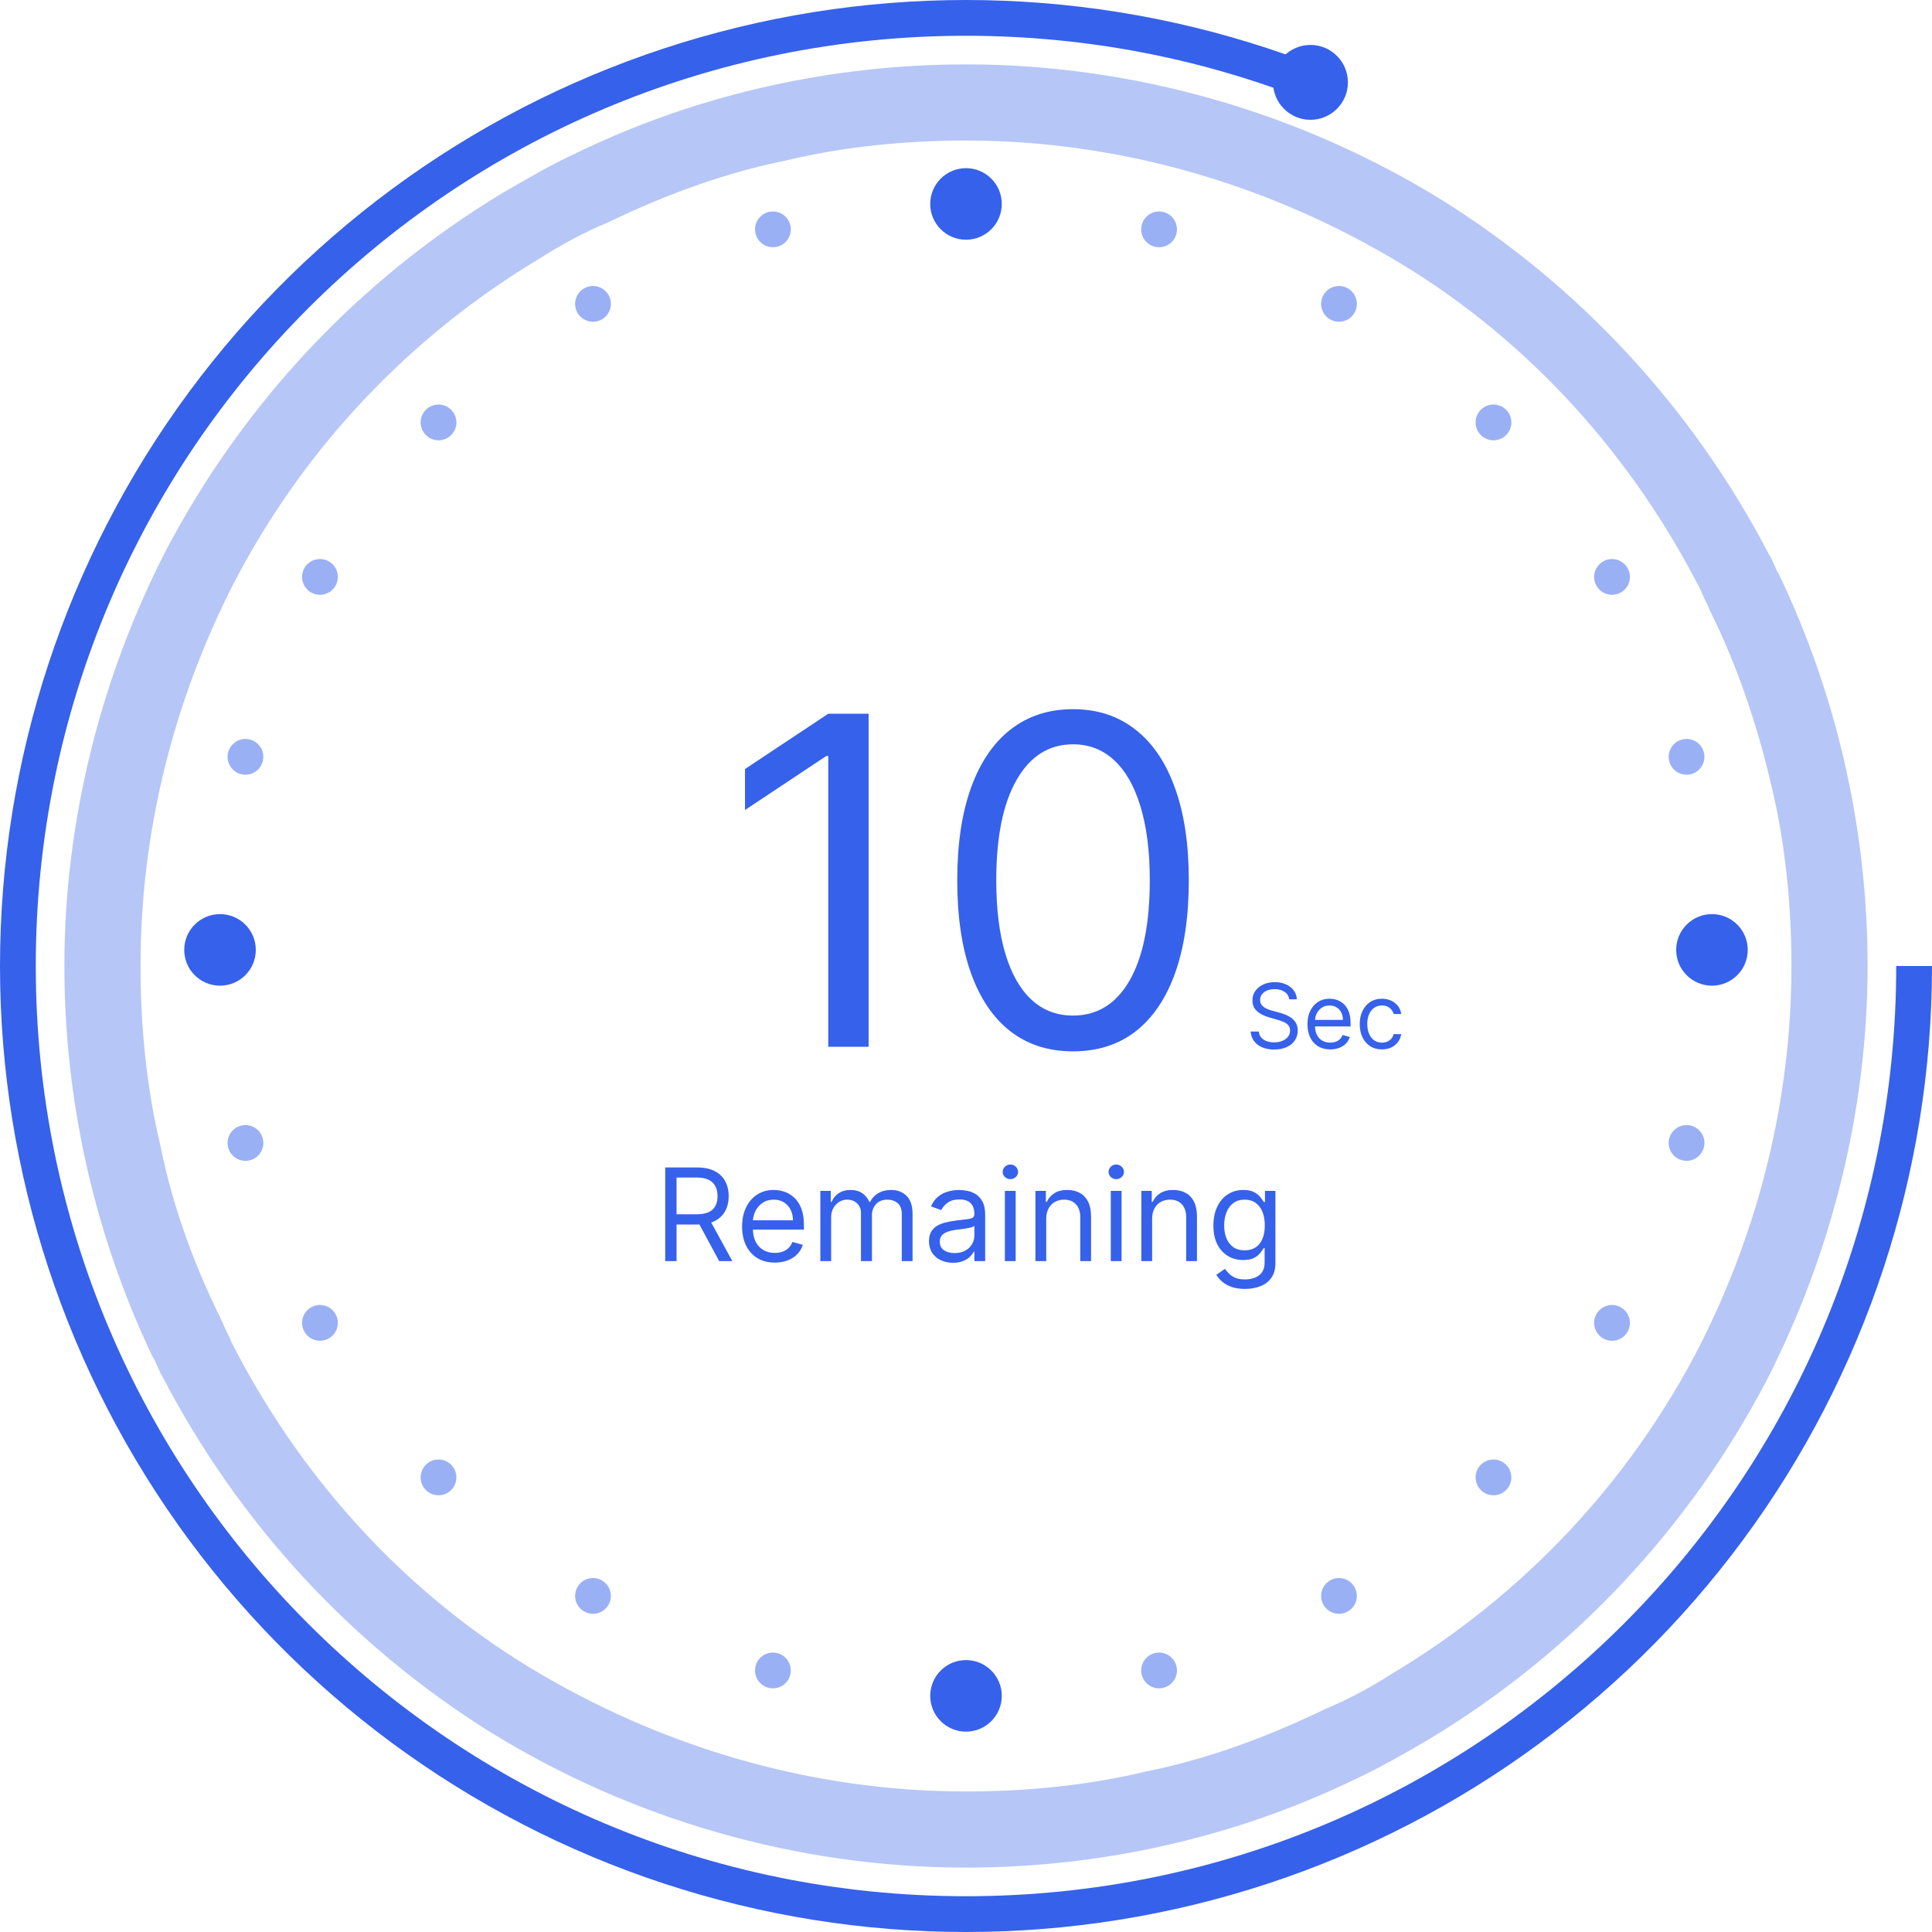 <svg width="129" height="129" viewBox="0 0 129 129" fill="none" xmlns="http://www.w3.org/2000/svg">
<path d="M64.5 9.384C74.801 9.384 84.834 12.327 93.663 17.678C102.225 22.895 109.047 30.521 113.596 39.484C113.73 39.885 113.998 40.286 114.131 40.688C116.004 44.433 117.342 48.447 118.278 52.46C119.215 56.339 119.616 60.487 119.616 64.5C119.616 73.329 117.475 82.025 113.462 89.918C108.779 99.014 101.689 106.506 92.994 111.724C91.522 112.661 90.051 113.463 88.446 114.131C84.567 116.005 80.553 117.477 76.539 118.279C72.66 119.216 68.512 119.617 64.5 119.617C54.199 119.617 44.165 116.674 35.336 111.323C26.774 106.106 19.952 98.48 15.403 89.517C15.27 89.116 15.002 88.715 14.868 88.313C12.995 84.567 11.523 80.553 10.721 76.54C9.784 72.661 9.382 68.513 9.382 64.5C9.382 55.671 11.523 46.976 15.537 39.083C20.219 29.986 27.309 22.494 36.005 17.276C37.476 16.34 38.948 15.537 40.553 14.869C44.433 12.995 48.447 11.524 52.46 10.721C56.339 9.785 60.486 9.384 64.5 9.384M64.5 4.3C55.804 4.3 46.84 6.173 38.547 10.187C36.807 10.989 35.202 11.926 33.597 12.862C23.832 18.748 16.206 27.042 11.123 36.674C6.707 45.236 4.3 54.868 4.3 64.5C4.3 73.195 6.173 82.159 10.186 90.587C10.454 90.988 10.588 91.524 10.855 91.925C16.073 101.958 23.698 109.984 32.66 115.604C42.159 121.489 53.263 124.7 64.499 124.7C73.195 124.7 82.159 122.827 90.452 118.814C92.192 118.011 93.797 117.074 95.402 116.138C105.168 110.252 112.793 101.958 117.876 92.326C122.292 83.764 124.699 74.132 124.699 64.5C124.699 55.805 122.826 46.841 118.813 38.413C118.545 38.012 118.412 37.477 118.144 37.075C112.926 27.042 105.302 19.016 96.339 13.396C86.84 7.511 75.736 4.3 64.5 4.3Z" fill="#3661EB" fill-opacity="0.36"/>
<circle cx="64.5" cy="13.617" r="2.389" fill="#3661EB"/>
<circle cx="64.5" cy="113.233" r="2.389" fill="#3661EB"/>
<g opacity="0.5">
<circle cx="77.391" cy="15.314" r="1.194" transform="rotate(15 77.391 15.314)" fill="#3661EB"/>
<circle cx="51.608" cy="111.536" r="1.194" transform="rotate(15 51.608 111.536)" fill="#3661EB"/>
<circle cx="89.404" cy="20.29" r="1.194" transform="rotate(30 89.404 20.29)" fill="#3661EB"/>
<circle cx="39.595" cy="106.56" r="1.194" transform="rotate(30 39.595 106.56)" fill="#3661EB"/>
<circle cx="99.72" cy="28.205" r="1.194" transform="rotate(45 99.72 28.205)" fill="#3661EB"/>
<circle cx="29.28" cy="98.645" r="1.194" transform="rotate(45 29.28 98.645)" fill="#3661EB"/>
<circle cx="107.635" cy="38.521" r="1.194" transform="rotate(60 107.635 38.521)" fill="#3661EB"/>
<circle cx="21.365" cy="88.329" r="1.194" transform="rotate(60 21.365 88.329)" fill="#3661EB"/>
<circle cx="112.611" cy="50.534" r="1.194" transform="rotate(75 112.611 50.534)" fill="#3661EB"/>
<circle cx="16.389" cy="76.316" r="1.194" transform="rotate(75 16.389 76.316)" fill="#3661EB"/>
</g>
<g opacity="0.5">
<circle cx="112.611" cy="76.316" r="1.194" transform="rotate(105 112.611 76.316)" fill="#3661EB"/>
<circle cx="16.389" cy="50.534" r="1.194" transform="rotate(105 16.389 50.534)" fill="#3661EB"/>
<circle cx="107.635" cy="88.329" r="1.194" transform="rotate(120 107.635 88.329)" fill="#3661EB"/>
<circle cx="21.364" cy="38.521" r="1.194" transform="rotate(120 21.364 38.521)" fill="#3661EB"/>
<circle cx="99.72" cy="98.645" r="1.194" transform="rotate(135 99.72 98.645)" fill="#3661EB"/>
<circle cx="29.28" cy="28.205" r="1.194" transform="rotate(135 29.28 28.205)" fill="#3661EB"/>
<circle cx="89.404" cy="106.56" r="1.194" transform="rotate(150 89.404 106.56)" fill="#3661EB"/>
<circle cx="39.596" cy="20.29" r="1.194" transform="rotate(150 39.596 20.29)" fill="#3661EB"/>
<circle cx="77.392" cy="111.536" r="1.194" transform="rotate(165 77.392 111.536)" fill="#3661EB"/>
<circle cx="51.608" cy="15.314" r="1.194" transform="rotate(165 51.608 15.314)" fill="#3661EB"/>
</g>
<circle cx="114.308" cy="63.425" r="2.389" transform="rotate(90 114.308 63.425)" fill="#3661EB"/>
<circle cx="14.691" cy="63.425" r="2.389" transform="rotate(90 14.691 63.425)" fill="#3661EB"/>
<path d="M57.997 47.656V69.894H55.304V50.479H55.173L49.744 54.084V51.348L55.304 47.656H57.997ZM71.646 70.199C70.01 70.199 68.617 69.753 67.466 68.863C66.314 67.965 65.435 66.666 64.827 64.965C64.219 63.256 63.915 61.193 63.915 58.775C63.915 56.372 64.219 54.32 64.827 52.618C65.442 50.91 66.325 49.607 67.476 48.709C68.635 47.804 70.025 47.352 71.646 47.352C73.268 47.352 74.654 47.804 75.805 48.709C76.963 49.607 77.846 50.91 78.454 52.618C79.07 54.32 79.377 56.372 79.377 58.775C79.377 61.193 79.073 63.256 78.465 64.965C77.857 66.666 76.978 67.965 75.827 68.863C74.676 69.753 73.282 70.199 71.646 70.199ZM71.646 67.81C73.268 67.81 74.527 67.028 75.425 65.464C76.322 63.901 76.771 61.671 76.771 58.775C76.771 56.85 76.565 55.21 76.152 53.856C75.747 52.503 75.161 51.471 74.393 50.762C73.633 50.052 72.717 49.698 71.646 49.698C70.039 49.698 68.783 50.49 67.878 52.076C66.973 53.654 66.521 55.887 66.521 58.775C66.521 60.701 66.723 62.337 67.129 63.683C67.534 65.03 68.117 66.054 68.877 66.756C69.644 67.459 70.567 67.81 71.646 67.81Z" fill="#3661EB"/>
<path d="M44.417 84.206V77.951H46.53C47.019 77.951 47.42 78.034 47.733 78.201C48.047 78.366 48.279 78.593 48.429 78.882C48.58 79.172 48.656 79.5 48.656 79.869C48.656 80.237 48.58 80.564 48.429 80.849C48.279 81.134 48.048 81.358 47.736 81.521C47.425 81.682 47.027 81.762 46.542 81.762H44.832V81.078H46.518C46.852 81.078 47.12 81.029 47.324 80.932C47.53 80.834 47.678 80.695 47.77 80.516C47.864 80.335 47.91 80.119 47.91 79.869C47.91 79.618 47.864 79.4 47.77 79.212C47.676 79.025 47.526 78.88 47.321 78.779C47.115 78.675 46.843 78.623 46.505 78.623H45.174V84.206H44.417ZM47.361 81.396L48.9 84.206H48.02L46.505 81.396H47.361ZM51.736 84.303C51.284 84.303 50.894 84.204 50.566 84.004C50.241 83.802 49.989 83.522 49.812 83.161C49.637 82.799 49.55 82.377 49.55 81.897C49.55 81.416 49.637 80.993 49.812 80.626C49.989 80.258 50.236 79.971 50.551 79.765C50.869 79.557 51.239 79.454 51.663 79.454C51.907 79.454 52.148 79.494 52.387 79.576C52.625 79.657 52.842 79.79 53.037 79.973C53.233 80.154 53.388 80.394 53.504 80.694C53.62 80.993 53.678 81.361 53.678 81.799V82.104H50.063V81.481H52.946C52.946 81.217 52.893 80.981 52.787 80.773C52.683 80.565 52.534 80.401 52.341 80.281C52.15 80.161 51.923 80.101 51.663 80.101C51.376 80.101 51.127 80.172 50.918 80.315C50.71 80.455 50.55 80.638 50.438 80.865C50.326 81.091 50.27 81.333 50.27 81.591V82.007C50.27 82.361 50.331 82.661 50.453 82.908C50.578 83.152 50.75 83.338 50.97 83.466C51.19 83.593 51.445 83.656 51.736 83.656C51.925 83.656 52.097 83.629 52.249 83.576C52.404 83.522 52.537 83.44 52.649 83.332C52.761 83.222 52.848 83.086 52.909 82.923L53.605 83.118C53.532 83.355 53.409 83.562 53.236 83.741C53.063 83.918 52.849 84.057 52.594 84.157C52.34 84.254 52.054 84.303 51.736 84.303ZM54.775 84.206V79.515H55.471V80.248H55.532C55.63 79.997 55.788 79.803 56.006 79.664C56.224 79.524 56.485 79.454 56.791 79.454C57.1 79.454 57.358 79.524 57.563 79.664C57.771 79.803 57.933 79.997 58.049 80.248H58.098C58.218 80.005 58.398 79.813 58.638 79.67C58.878 79.526 59.166 79.454 59.502 79.454C59.922 79.454 60.265 79.585 60.532 79.847C60.798 80.108 60.932 80.514 60.932 81.066V84.206H60.211V81.066C60.211 80.72 60.116 80.473 59.927 80.324C59.738 80.175 59.515 80.101 59.258 80.101C58.928 80.101 58.673 80.201 58.492 80.4C58.31 80.598 58.22 80.848 58.22 81.152V84.206H57.487V80.993C57.487 80.726 57.4 80.511 57.227 80.348C57.054 80.183 56.831 80.101 56.558 80.101C56.371 80.101 56.196 80.151 56.033 80.251C55.872 80.35 55.742 80.489 55.642 80.666C55.544 80.841 55.496 81.044 55.496 81.274V84.206H54.775ZM63.63 84.316C63.333 84.316 63.063 84.26 62.821 84.147C62.578 84.034 62.386 83.87 62.243 83.656C62.101 83.44 62.03 83.179 62.03 82.874C62.03 82.605 62.083 82.387 62.188 82.221C62.294 82.052 62.436 81.919 62.613 81.823C62.79 81.728 62.986 81.656 63.199 81.61C63.415 81.561 63.632 81.522 63.85 81.494C64.135 81.457 64.366 81.43 64.543 81.411C64.722 81.391 64.853 81.357 64.934 81.31C65.017 81.264 65.059 81.182 65.059 81.066V81.042C65.059 80.74 64.977 80.506 64.812 80.339C64.649 80.172 64.401 80.089 64.07 80.089C63.726 80.089 63.456 80.164 63.26 80.315C63.065 80.466 62.928 80.626 62.848 80.797L62.164 80.553C62.286 80.268 62.449 80.046 62.653 79.887C62.858 79.726 63.082 79.614 63.325 79.551C63.569 79.486 63.809 79.454 64.045 79.454C64.196 79.454 64.369 79.472 64.564 79.508C64.762 79.543 64.952 79.615 65.135 79.725C65.321 79.835 65.475 80.001 65.597 80.223C65.719 80.445 65.78 80.742 65.78 81.115V84.206H65.059V83.57H65.022C64.974 83.672 64.892 83.781 64.778 83.897C64.664 84.013 64.513 84.112 64.323 84.193C64.134 84.275 63.903 84.316 63.63 84.316ZM63.74 83.668C64.025 83.668 64.265 83.612 64.461 83.5C64.658 83.388 64.807 83.244 64.906 83.066C65.008 82.889 65.059 82.703 65.059 82.508V81.848C65.029 81.885 64.961 81.918 64.858 81.949C64.756 81.977 64.638 82.003 64.503 82.025C64.371 82.045 64.242 82.064 64.115 82.08C63.991 82.094 63.891 82.106 63.813 82.117C63.626 82.141 63.451 82.181 63.288 82.236C63.127 82.289 62.997 82.369 62.897 82.477C62.799 82.583 62.75 82.727 62.75 82.911C62.75 83.161 62.843 83.35 63.028 83.479C63.216 83.605 63.453 83.668 63.74 83.668ZM67.095 84.206V79.515H67.816V84.206H67.095ZM67.462 78.733C67.321 78.733 67.2 78.685 67.099 78.589C66.999 78.494 66.949 78.379 66.949 78.244C66.949 78.11 66.999 77.995 67.099 77.899C67.2 77.803 67.321 77.756 67.462 77.756C67.602 77.756 67.722 77.803 67.822 77.899C67.924 77.995 67.975 78.11 67.975 78.244C67.975 78.379 67.924 78.494 67.822 78.589C67.722 78.685 67.602 78.733 67.462 78.733ZM69.857 81.384V84.206H69.136V79.515H69.832V80.248H69.894C70.004 80.009 70.171 79.818 70.394 79.674C70.618 79.527 70.907 79.454 71.262 79.454C71.579 79.454 71.857 79.519 72.096 79.649C72.334 79.777 72.519 79.973 72.651 80.235C72.784 80.496 72.85 80.826 72.85 81.225V84.206H72.129V81.274C72.129 80.905 72.033 80.618 71.842 80.412C71.651 80.205 71.388 80.101 71.054 80.101C70.824 80.101 70.618 80.151 70.437 80.251C70.258 80.35 70.117 80.496 70.013 80.687C69.909 80.879 69.857 81.111 69.857 81.384ZM74.167 84.206V79.515H74.888V84.206H74.167ZM74.533 78.733C74.393 78.733 74.272 78.685 74.17 78.589C74.07 78.494 74.02 78.379 74.02 78.244C74.02 78.11 74.07 77.995 74.17 77.899C74.272 77.803 74.393 77.756 74.533 77.756C74.674 77.756 74.794 77.803 74.894 77.899C74.996 77.995 75.046 78.11 75.046 78.244C75.046 78.379 74.996 78.494 74.894 78.589C74.794 78.685 74.674 78.733 74.533 78.733ZM76.928 81.384V84.206H76.208V79.515H76.904V80.248H76.965C77.075 80.009 77.242 79.818 77.466 79.674C77.69 79.527 77.979 79.454 78.333 79.454C78.651 79.454 78.929 79.519 79.167 79.649C79.405 79.777 79.591 79.973 79.723 80.235C79.855 80.496 79.921 80.826 79.921 81.225V84.206H79.201V81.274C79.201 80.905 79.105 80.618 78.913 80.412C78.722 80.205 78.46 80.101 78.126 80.101C77.895 80.101 77.69 80.151 77.509 80.251C77.329 80.35 77.188 80.496 77.084 80.687C76.98 80.879 76.928 81.111 76.928 81.384ZM83.132 86.062C82.784 86.062 82.484 86.018 82.234 85.928C81.984 85.841 81.775 85.724 81.608 85.58C81.443 85.437 81.312 85.285 81.214 85.122L81.788 84.719C81.853 84.804 81.936 84.902 82.035 85.012C82.135 85.124 82.272 85.221 82.445 85.302C82.62 85.385 82.849 85.427 83.132 85.427C83.51 85.427 83.823 85.335 84.069 85.152C84.316 84.969 84.439 84.682 84.439 84.291V83.338H84.378C84.325 83.424 84.25 83.53 84.152 83.656C84.056 83.78 83.918 83.891 83.737 83.989C83.557 84.084 83.315 84.132 83.01 84.132C82.631 84.132 82.291 84.043 81.99 83.864C81.69 83.684 81.453 83.424 81.278 83.082C81.105 82.74 81.019 82.324 81.019 81.836C81.019 81.355 81.103 80.937 81.272 80.581C81.441 80.222 81.676 79.945 81.977 79.75C82.279 79.552 82.627 79.454 83.022 79.454C83.327 79.454 83.57 79.504 83.749 79.606C83.93 79.706 84.068 79.82 84.164 79.948C84.262 80.075 84.337 80.178 84.39 80.26H84.463V79.515H85.16V84.34C85.16 84.743 85.068 85.071 84.885 85.323C84.704 85.578 84.459 85.764 84.152 85.882C83.847 86.002 83.507 86.062 83.132 86.062ZM83.107 83.485C83.397 83.485 83.641 83.419 83.84 83.286C84.04 83.154 84.192 82.964 84.295 82.715C84.399 82.467 84.451 82.17 84.451 81.823C84.451 81.486 84.4 81.187 84.299 80.929C84.197 80.67 84.046 80.468 83.847 80.321C83.647 80.174 83.401 80.101 83.107 80.101C82.802 80.101 82.547 80.178 82.344 80.333C82.142 80.488 81.991 80.695 81.889 80.956C81.789 81.217 81.739 81.506 81.739 81.823C81.739 82.149 81.79 82.437 81.892 82.688C81.996 82.936 82.148 83.132 82.35 83.274C82.554 83.415 82.806 83.485 83.107 83.485Z" fill="#3661EB"/>
<path d="M86.08 66.727C86.054 66.511 85.951 66.344 85.769 66.224C85.587 66.105 85.364 66.046 85.1 66.046C84.906 66.046 84.737 66.077 84.593 66.139C84.449 66.202 84.337 66.288 84.256 66.397C84.176 66.506 84.137 66.631 84.137 66.77C84.137 66.886 84.164 66.987 84.22 67.07C84.276 67.153 84.349 67.222 84.437 67.277C84.525 67.331 84.618 67.376 84.714 67.411C84.811 67.445 84.899 67.473 84.98 67.494L85.424 67.614C85.537 67.644 85.664 67.685 85.803 67.737C85.943 67.79 86.078 67.862 86.206 67.952C86.335 68.042 86.441 68.157 86.525 68.298C86.609 68.438 86.651 68.611 86.651 68.815C86.651 69.051 86.589 69.264 86.466 69.454C86.343 69.645 86.164 69.796 85.928 69.908C85.694 70.021 85.409 70.077 85.074 70.077C84.762 70.077 84.491 70.026 84.262 69.925C84.035 69.825 83.856 69.684 83.725 69.504C83.596 69.323 83.523 69.114 83.506 68.875H84.051C84.066 69.04 84.121 69.176 84.218 69.284C84.316 69.391 84.439 69.47 84.588 69.523C84.739 69.574 84.901 69.599 85.074 69.599C85.276 69.599 85.457 69.567 85.618 69.501C85.778 69.435 85.905 69.342 85.999 69.224C86.093 69.105 86.139 68.966 86.139 68.807C86.139 68.662 86.099 68.544 86.018 68.453C85.937 68.362 85.831 68.288 85.698 68.231C85.566 68.175 85.424 68.125 85.27 68.082L84.733 67.929C84.392 67.831 84.122 67.691 83.924 67.509C83.725 67.327 83.625 67.09 83.625 66.796C83.625 66.551 83.691 66.338 83.823 66.156C83.957 65.973 84.136 65.831 84.36 65.73C84.586 65.628 84.838 65.577 85.117 65.577C85.398 65.577 85.648 65.627 85.867 65.728C86.085 65.827 86.259 65.964 86.387 66.137C86.516 66.31 86.584 66.507 86.591 66.727H86.08ZM88.824 70.068C88.508 70.068 88.236 69.999 88.007 69.859C87.78 69.719 87.605 69.523 87.481 69.271C87.359 69.019 87.298 68.724 87.298 68.389C87.298 68.054 87.359 67.758 87.481 67.503C87.605 67.246 87.777 67.046 87.997 66.902C88.219 66.757 88.477 66.685 88.772 66.685C88.943 66.685 89.111 66.713 89.277 66.77C89.444 66.827 89.595 66.919 89.731 67.047C89.868 67.173 89.976 67.341 90.057 67.55C90.138 67.758 90.179 68.016 90.179 68.321V68.534H87.656V68.099H89.667C89.667 67.915 89.63 67.75 89.557 67.605C89.484 67.46 89.38 67.346 89.246 67.262C89.112 67.178 88.954 67.136 88.772 67.136C88.572 67.136 88.399 67.186 88.253 67.285C88.108 67.383 87.996 67.511 87.918 67.669C87.84 67.827 87.801 67.996 87.801 68.176V68.466C87.801 68.713 87.844 68.923 87.929 69.094C88.015 69.265 88.135 69.395 88.289 69.484C88.442 69.572 88.621 69.617 88.824 69.617C88.956 69.617 89.075 69.598 89.182 69.561C89.29 69.523 89.382 69.466 89.461 69.391C89.539 69.314 89.599 69.219 89.642 69.105L90.128 69.242C90.076 69.406 89.99 69.551 89.87 69.676C89.749 69.8 89.6 69.896 89.422 69.966C89.245 70.034 89.045 70.068 88.824 70.068ZM92.273 70.068C91.966 70.068 91.702 69.996 91.481 69.851C91.259 69.706 91.088 69.506 90.969 69.252C90.85 68.998 90.79 68.707 90.79 68.381C90.79 68.048 90.851 67.755 90.974 67.501C91.097 67.245 91.269 67.046 91.489 66.902C91.711 66.757 91.969 66.685 92.265 66.685C92.495 66.685 92.702 66.727 92.887 66.812C93.072 66.898 93.223 67.017 93.341 67.171C93.459 67.324 93.532 67.503 93.56 67.707H93.057C93.019 67.558 92.934 67.426 92.802 67.311C92.671 67.195 92.495 67.136 92.273 67.136C92.077 67.136 91.905 67.188 91.757 67.29C91.611 67.391 91.497 67.533 91.415 67.718C91.334 67.901 91.293 68.117 91.293 68.364C91.293 68.617 91.333 68.837 91.412 69.024C91.493 69.212 91.607 69.357 91.753 69.461C91.901 69.565 92.074 69.617 92.273 69.617C92.404 69.617 92.522 69.594 92.629 69.548C92.736 69.503 92.826 69.438 92.9 69.352C92.974 69.267 93.026 69.165 93.057 69.046H93.56C93.532 69.239 93.461 69.413 93.349 69.567C93.238 69.721 93.091 69.843 92.908 69.934C92.726 70.023 92.515 70.068 92.273 70.068Z" fill="#3661EB"/>
<path fill-rule="evenodd" clip-rule="evenodd" d="M116.379 102.825C124.577 91.728 129 78.296 129 64.5H126.611C126.611 98.803 98.803 126.611 64.5 126.611C30.197 126.611 2.389 98.803 2.389 64.5C2.389 30.197 30.197 2.389 64.5 2.389C72.59 2.389 80.318 3.935 87.405 6.749L88.28 4.544C75.456 -0.543 61.339 -1.383 48.002 2.146C34.665 5.674 22.811 13.386 14.18 24.149C5.55 34.912 0.597 48.159 0.051 61.944C-0.496 75.729 3.391 89.326 11.143 100.738C18.893 112.151 30.099 120.778 43.115 125.352C56.131 129.926 70.27 130.206 83.456 126.152C96.643 122.097 108.182 113.921 116.379 102.825Z" fill="#3661EB"/>
<circle cx="87.5" cy="5.5" r="2.5" fill="#3661EB"/>
</svg>
